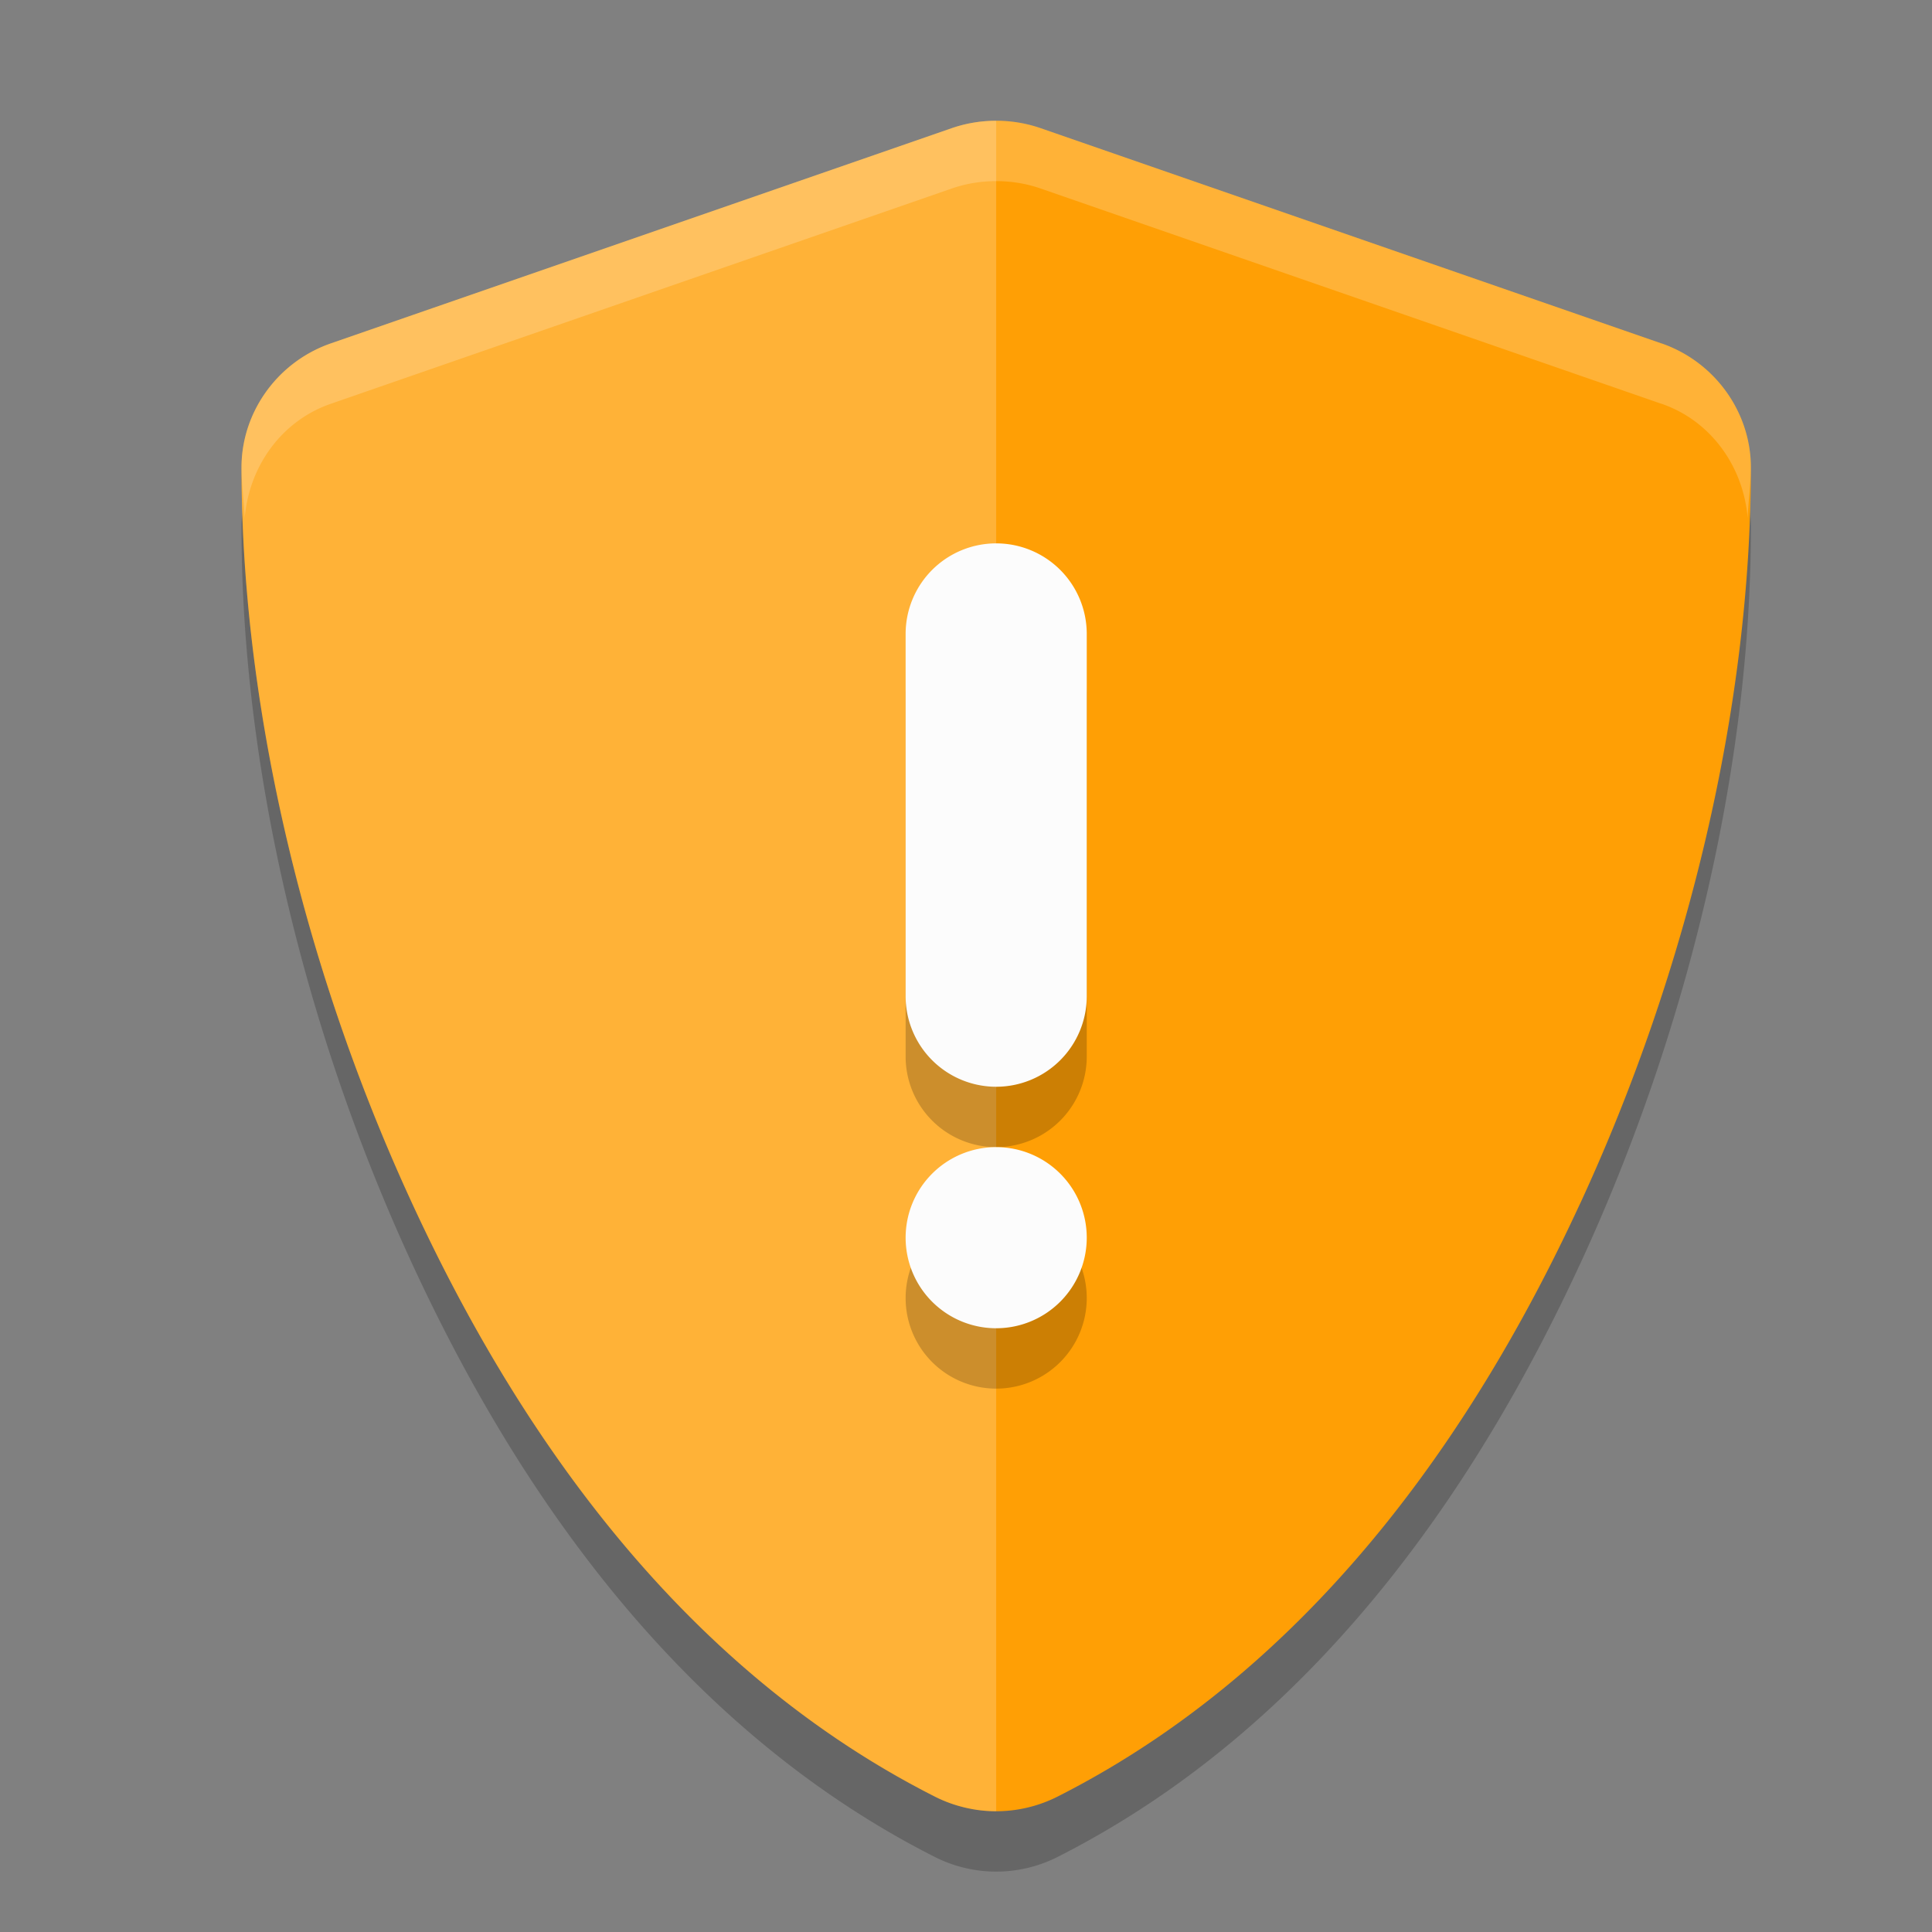 <?xml version="1.0" encoding="UTF-8" standalone="no"?>
<svg
   width="32"
   height="32"
   version="1"
   id="svg6"
   sodipodi:docname="security-medium.svg"
   inkscape:version="1.3 (0e150ed6c4, 2023-07-21)"
   xmlns:inkscape="http://www.inkscape.org/namespaces/inkscape"
   xmlns:sodipodi="http://sodipodi.sourceforge.net/DTD/sodipodi-0.dtd"
   xmlns="http://www.w3.org/2000/svg"
   xmlns:svg="http://www.w3.org/2000/svg">
  <rect width="100%" height="100%" fill="#808080" stroke="none"/>
  <defs
     id="defs6" />
  <sodipodi:namedview
     id="namedview6"
     pagecolor="#ffffff"
     bordercolor="#000000"
     borderopacity="0.25"
     inkscape:showpageshadow="2"
     inkscape:pageopacity="0.0"
     inkscape:pagecheckerboard="0"
     inkscape:deskcolor="#d1d1d1"
     inkscape:zoom="24.46875"
     inkscape:cx="15.979566"
     inkscape:cy="16"
     inkscape:window-width="1920"
     inkscape:window-height="984"
     inkscape:window-x="0"
     inkscape:window-y="29"
     inkscape:window-maximized="1"
     inkscape:current-layer="svg6" />
  <path
     d="m 16.5,3 c -0.249,0 -0.499,0.041 -0.738,0.124 L 5.479,6.688 C 4.599,6.993 4,7.825 4,8.743 c 0,3.931 1.028,8.299 2.831,12.199 1.463,3.166 4.08,7.5 8.654,9.816 C 15.802,30.918 16.152,31 16.5,31 c 0.348,0 0.698,-0.082 1.015,-0.242 4.574,-2.316 7.189,-6.65 8.653,-9.816 a 1.867,1.835 0 0 0 0.001,0 C 27.972,17.042 29,12.673 29,8.743 29,7.825 28.401,6.993 27.521,6.688 a 1.867,1.835 0 0 0 -0.002,0 L 17.238,3.124 C 16.999,3.041 16.75,3 16.5,3 Z"
     id="path1"
     style="opacity:0.2;fill:#000000;stroke-width:0.08" />
  <path
     style="fill:#ff9f05;stroke-width:0.08"
     d="m 16.5,2 c -0.249,0 -0.499,0.041 -0.738,0.124 L 5.479,5.688 C 4.599,5.993 4,6.825 4,7.743 4,11.674 5.028,16.042 6.831,19.942 8.294,23.108 10.91,27.442 15.485,29.758 15.802,29.918 16.152,30 16.5,30 c 0.348,0 0.698,-0.082 1.015,-0.242 4.574,-2.316 7.189,-6.65 8.653,-9.816 a 1.867,1.835 0 0 0 0.001,0 C 27.972,16.042 29,11.673 29,7.743 29,6.825 28.401,5.993 27.521,5.688 a 1.867,1.835 0 0 0 -0.002,0 L 17.238,2.124 C 16.999,2.041 16.75,2 16.5,2 Z"
     id="path2" />
  <path
     style="opacity:0.2;fill:#ffffff;stroke-width:0.697"
     d="m 16.5,2 c -0.249,0 -0.499,0.04 -0.738,0.123 L 5.48,5.687 C 4.599,5.993 4,6.825 4,7.744 c 0,3.931 1.028,8.298 2.831,12.198 1.463,3.166 4.08,7.5 8.655,9.816 C 15.802,29.918 16.152,30 16.5,30 Z"
     id="path3" />
  <path
     style="opacity:0.2;fill:#ffffff"
     d="M 16.5,2 C 16.251,2 16,2.04 15.762,2.123 L 5.479,5.688 C 4.598,5.993 4,6.824 4,7.742 4,8.015 4.043,8.303 4.053,8.58 4.124,7.733 4.655,6.973 5.479,6.688 L 15.762,3.123 C 16,3.04 16.251,3 16.5,3 c 0.25,0 0.5,0.04 0.738,0.123 L 27.518,6.688 a 1.867,1.835 0 0 1 0.004,0 C 28.345,6.973 28.876,7.733 28.947,8.58 28.957,8.303 29,8.015 29,7.742 29,6.824 28.402,5.993 27.521,5.688 a 1.867,1.835 0 0 0 -0.004,0 L 17.238,2.123 C 17,2.04 16.75,2 16.5,2 Z"
     id="path4" />
  <path
     style="opacity:0.2"
     d="M 16.5,10 A 1.5,1.5 0 0 0 15,11.5 v 6 A 1.5,1.5 0 0 0 16.5,19 1.5,1.5 0 0 0 18,17.5 v -6 A 1.5,1.5 0 0 0 16.5,10 Z m 0,10 A 1.5,1.5 0 0 0 15,21.5 1.5,1.5 0 0 0 16.5,23 1.5,1.5 0 0 0 18,21.5 1.5,1.5 0 0 0 16.5,20 Z"
     id="path5" />
  <path
     id="path7"
     style="color:#000000;fill:#fcfcfc;stroke-linecap:round;stroke-linejoin:round;-inkscape-stroke:none"
     d="M 16.5 9 A 1.5 1.5 0 0 0 15 10.5 L 15 16.5 A 1.5 1.5 0 0 0 16.5 18 A 1.5 1.5 0 0 0 18 16.5 L 18 10.5 A 1.5 1.5 0 0 0 16.5 9 z M 16.5 19 A 1.5 1.5 0 0 0 15 20.5 A 1.5 1.5 0 0 0 16.5 22 A 1.5 1.5 0 0 0 18 20.5 A 1.5 1.5 0 0 0 16.5 19 z " />
</svg>
